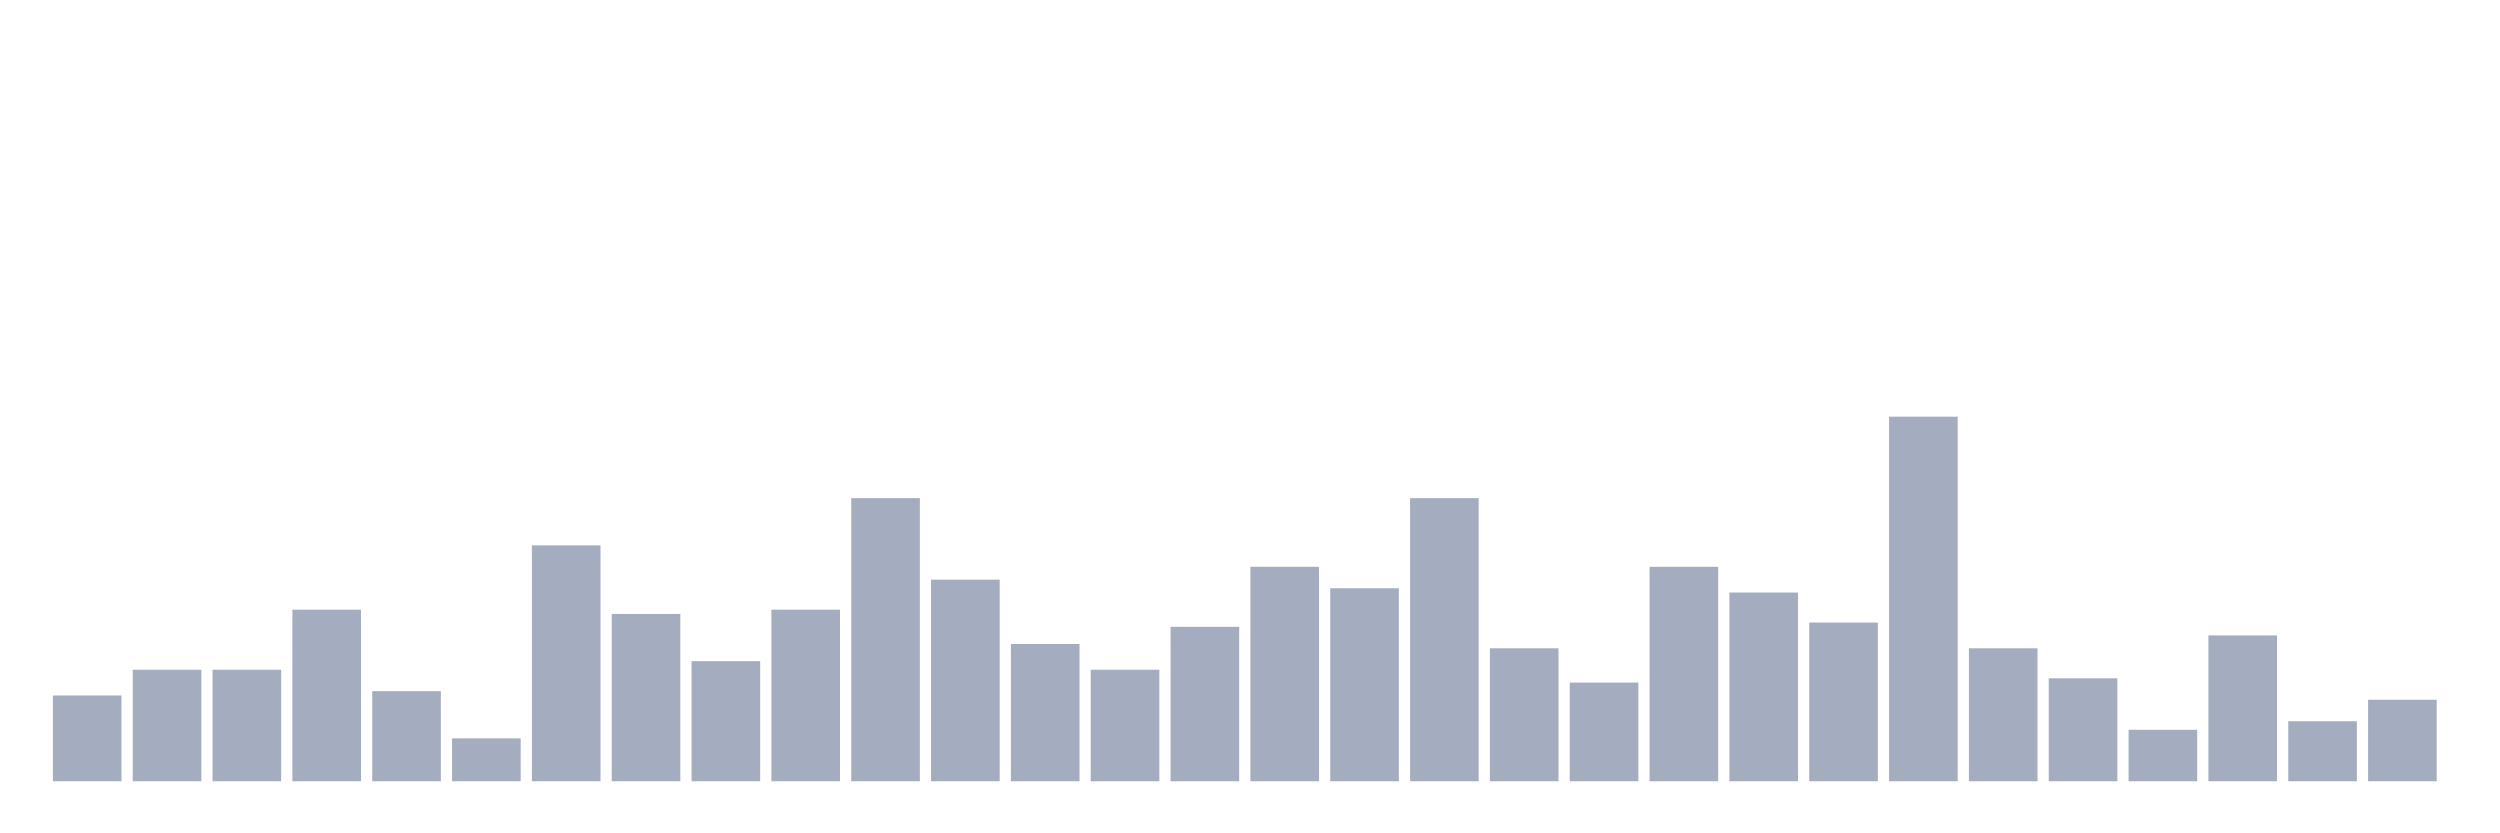 <svg xmlns="http://www.w3.org/2000/svg" viewBox="0 0 480 160"><g transform="translate(10,10)"><rect class="bar" x="0.153" width="13.175" y="123.529" height="16.471" fill="rgb(164,173,192)"></rect><rect class="bar" x="15.482" width="13.175" y="118.588" height="21.412" fill="rgb(164,173,192)"></rect><rect class="bar" x="30.81" width="13.175" y="118.588" height="21.412" fill="rgb(164,173,192)"></rect><rect class="bar" x="46.138" width="13.175" y="107.059" height="32.941" fill="rgb(164,173,192)"></rect><rect class="bar" x="61.466" width="13.175" y="122.706" height="17.294" fill="rgb(164,173,192)"></rect><rect class="bar" x="76.794" width="13.175" y="131.765" height="8.235" fill="rgb(164,173,192)"></rect><rect class="bar" x="92.123" width="13.175" y="94.706" height="45.294" fill="rgb(164,173,192)"></rect><rect class="bar" x="107.451" width="13.175" y="107.882" height="32.118" fill="rgb(164,173,192)"></rect><rect class="bar" x="122.779" width="13.175" y="116.941" height="23.059" fill="rgb(164,173,192)"></rect><rect class="bar" x="138.107" width="13.175" y="107.059" height="32.941" fill="rgb(164,173,192)"></rect><rect class="bar" x="153.436" width="13.175" y="85.647" height="54.353" fill="rgb(164,173,192)"></rect><rect class="bar" x="168.764" width="13.175" y="101.294" height="38.706" fill="rgb(164,173,192)"></rect><rect class="bar" x="184.092" width="13.175" y="113.647" height="26.353" fill="rgb(164,173,192)"></rect><rect class="bar" x="199.42" width="13.175" y="118.588" height="21.412" fill="rgb(164,173,192)"></rect><rect class="bar" x="214.748" width="13.175" y="110.353" height="29.647" fill="rgb(164,173,192)"></rect><rect class="bar" x="230.077" width="13.175" y="98.824" height="41.176" fill="rgb(164,173,192)"></rect><rect class="bar" x="245.405" width="13.175" y="102.941" height="37.059" fill="rgb(164,173,192)"></rect><rect class="bar" x="260.733" width="13.175" y="85.647" height="54.353" fill="rgb(164,173,192)"></rect><rect class="bar" x="276.061" width="13.175" y="114.471" height="25.529" fill="rgb(164,173,192)"></rect><rect class="bar" x="291.39" width="13.175" y="121.059" height="18.941" fill="rgb(164,173,192)"></rect><rect class="bar" x="306.718" width="13.175" y="98.824" height="41.176" fill="rgb(164,173,192)"></rect><rect class="bar" x="322.046" width="13.175" y="103.765" height="36.235" fill="rgb(164,173,192)"></rect><rect class="bar" x="337.374" width="13.175" y="109.529" height="30.471" fill="rgb(164,173,192)"></rect><rect class="bar" x="352.702" width="13.175" y="70" height="70" fill="rgb(164,173,192)"></rect><rect class="bar" x="368.031" width="13.175" y="114.471" height="25.529" fill="rgb(164,173,192)"></rect><rect class="bar" x="383.359" width="13.175" y="120.235" height="19.765" fill="rgb(164,173,192)"></rect><rect class="bar" x="398.687" width="13.175" y="130.118" height="9.882" fill="rgb(164,173,192)"></rect><rect class="bar" x="414.015" width="13.175" y="112" height="28" fill="rgb(164,173,192)"></rect><rect class="bar" x="429.344" width="13.175" y="128.471" height="11.529" fill="rgb(164,173,192)"></rect><rect class="bar" x="444.672" width="13.175" y="124.353" height="15.647" fill="rgb(164,173,192)"></rect></g></svg>